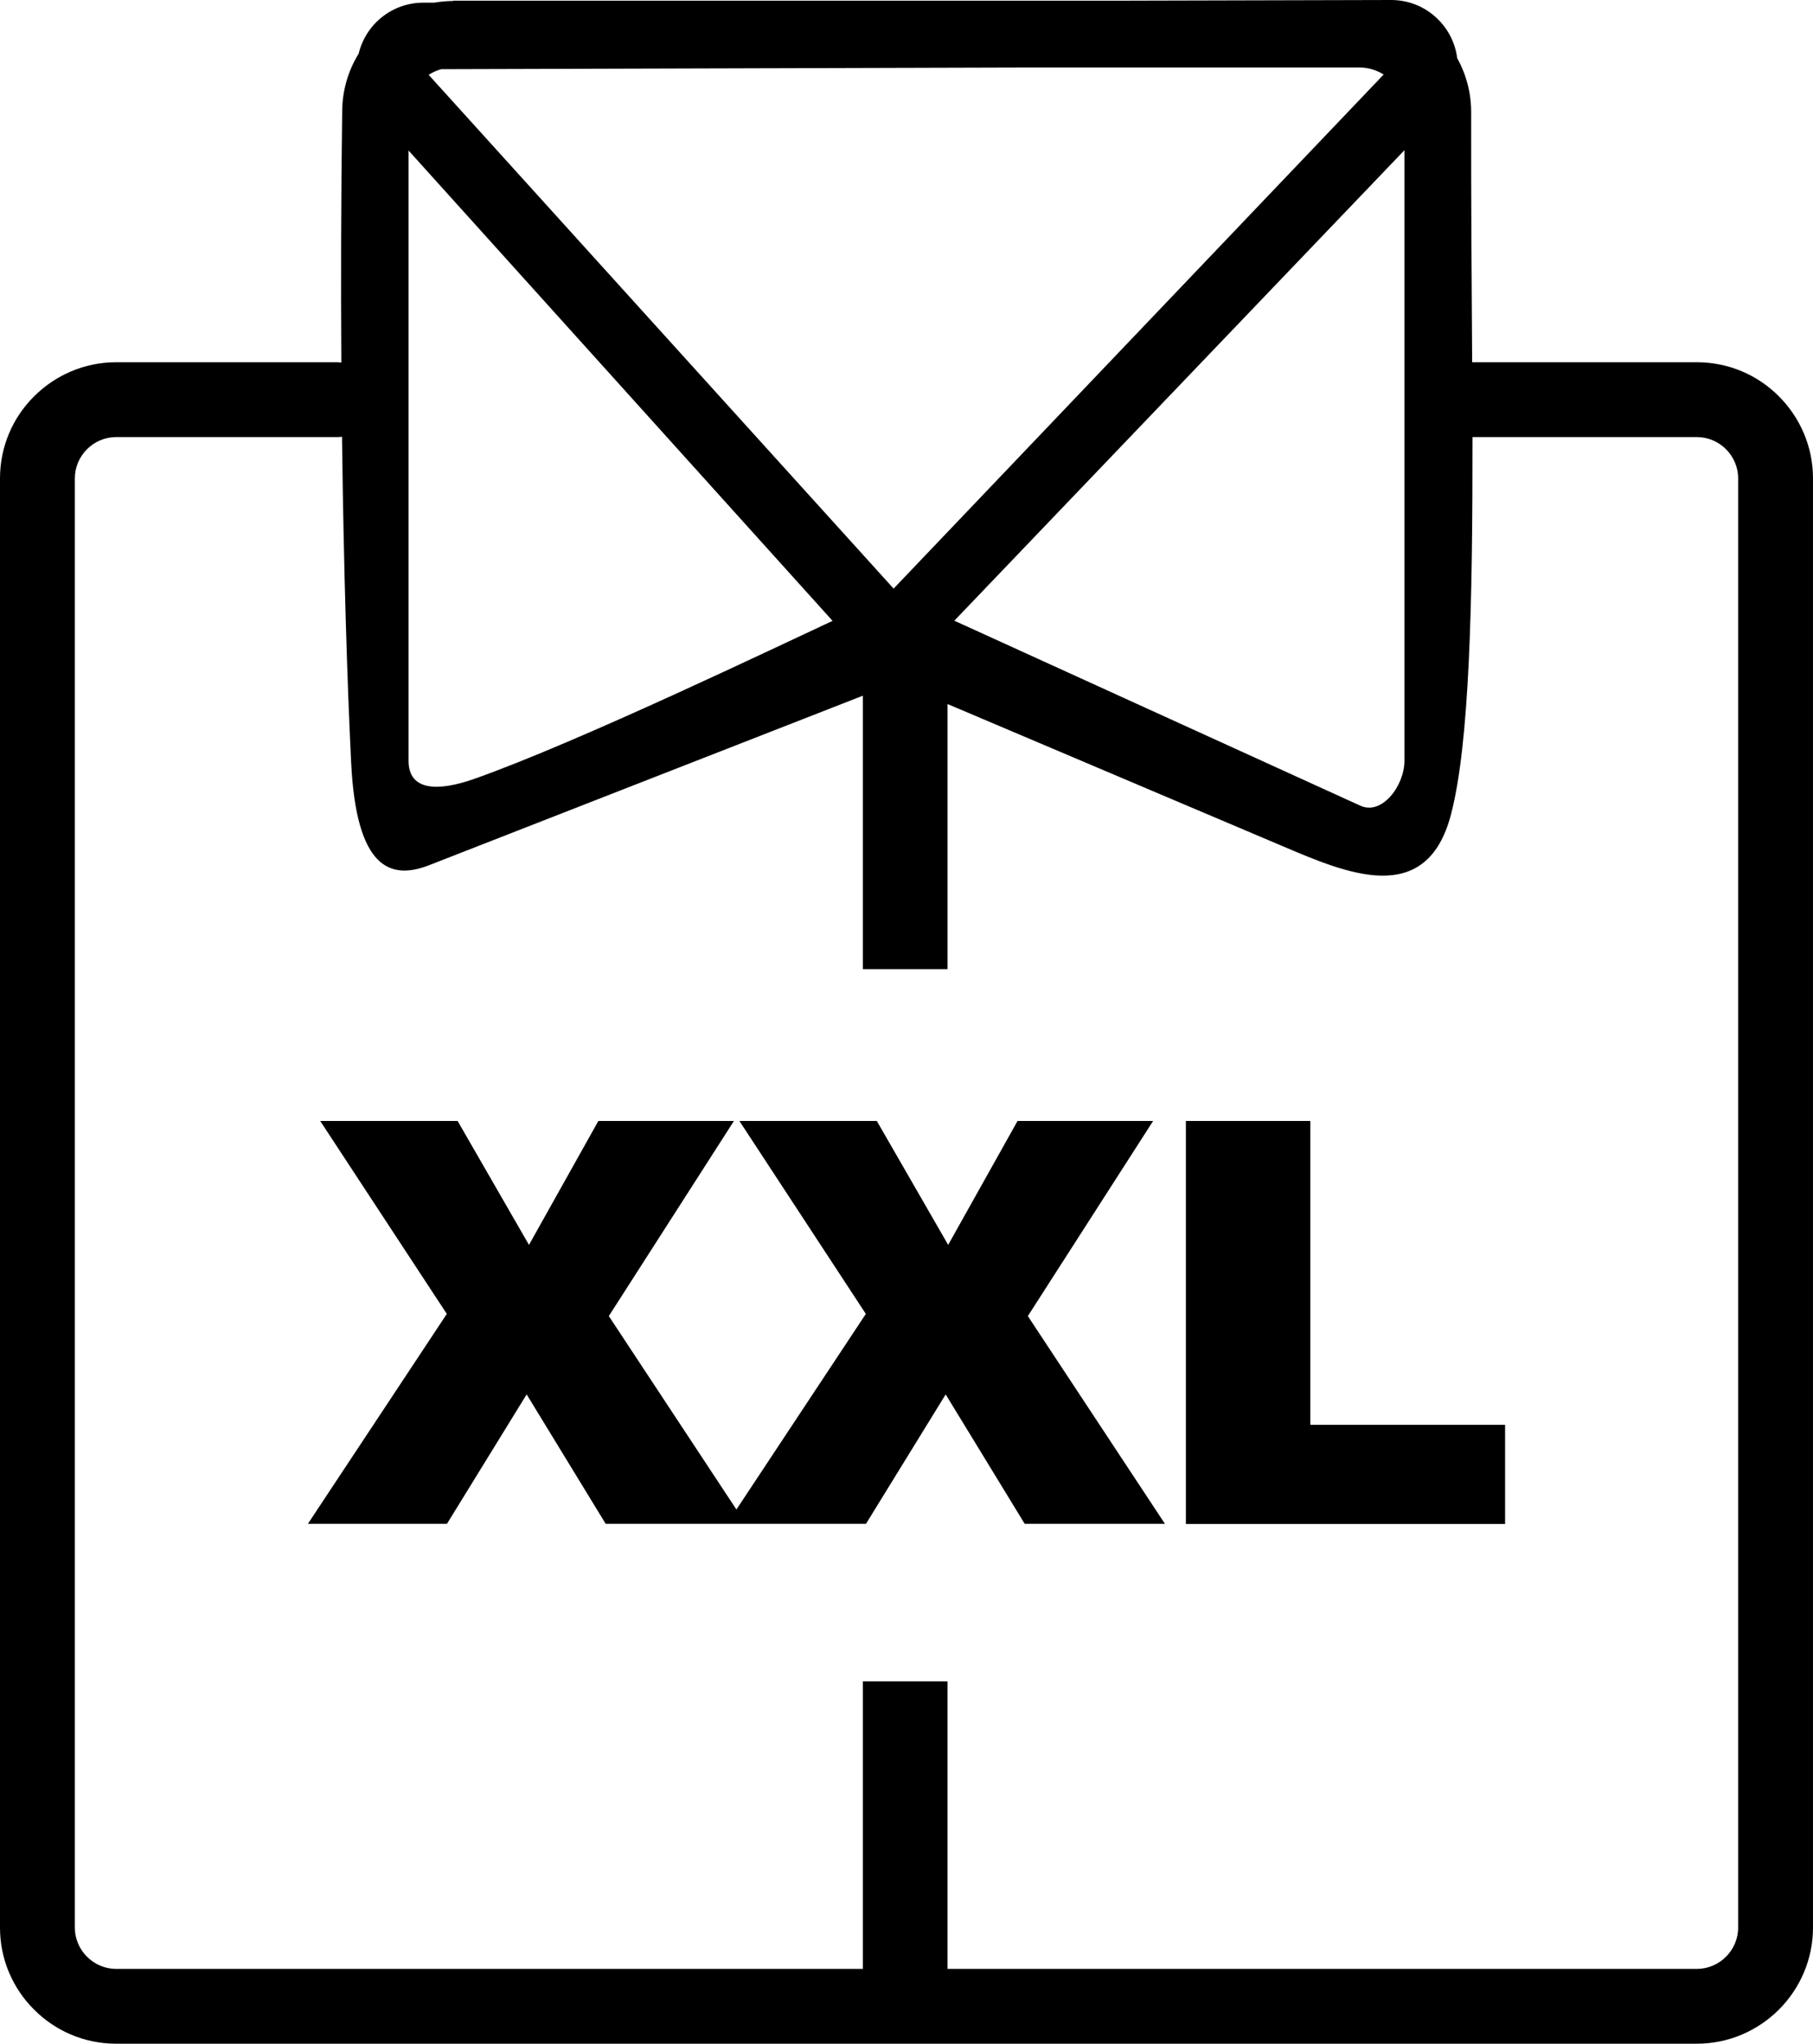 <?xml version="1.0" encoding="utf-8"?><svg version="1.1" id="Layer_1" xmlns="http://www.w3.org/2000/svg" xmlns:xlink="http://www.w3.org/1999/xlink" x="0px" y="0px" viewBox="0 0 108.99 122.88" style="enable-background:new 0 0 108.99 122.88" xml:space="preserve"><g><path d="M25.77,4.5l27.95,30.89L83.18,4.48c-0.42-0.26-0.91-0.42-1.44-0.42H61.61l-35.08,0.1C26.26,4.23,26,4.35,25.77,4.5 L25.77,4.5z M71.29,67.4h7.48v18.27h11.71v5.96H71.29V67.4L71.29,67.4z M44.45,67.4h8.26l4.29,7.45l4.17-7.45h8.15l-7.53,11.73 l8.24,12.49H61.6l-4.75-7.78l-4.79,7.78h-7.22H43.7h-7.29l-4.75-7.78l-4.79,7.78h-8.36L26.86,79l-7.61-11.6h8.26l4.29,7.45 l4.17-7.45h8.15L36.6,79.13l7.67,11.63L52.05,79L44.45,67.4L44.45,67.4z M56.96,42.33v15.94h-5.09V41.83L25.8,52.02 c-2.38,0.93-4.38,0.14-4.69-6.16c-0.23-4.68-0.45-11.53-0.55-19.6c-0.11,0.02-0.22,0.02-0.33,0.02H6.98c-0.68,0-1.3,0.28-1.75,0.73 c-0.45,0.45-0.73,1.07-0.73,1.75v87.14c0,0.68,0.28,1.3,0.73,1.75c0.45,0.45,1.07,0.73,1.75,0.73h44.89v-17.29h5.09v17.29h45.05 c0.68,0,1.3-0.28,1.75-0.73c0.45-0.45,0.73-1.07,0.73-1.75V28.76c0-0.68-0.28-1.3-0.73-1.75c-0.45-0.45-1.07-0.73-1.75-0.73H88.52 c0.01,10.05-0.18,18.42-1.29,22.68c-1.47,5.66-6.3,3.54-10.14,1.91L56.96,42.33L56.96,42.33z M88.5,21.78h13.51 c1.92,0,3.67,0.78,4.93,2.05c1.26,1.26,2.05,3.01,2.05,4.93v87.14c0,1.92-0.79,3.67-2.05,4.93c-1.26,1.26-3.01,2.05-4.93,2.05H6.98 c-1.92,0-3.67-0.78-4.93-2.05C0.78,119.57,0,117.82,0,115.9V28.76c0-1.92,0.78-3.67,2.05-4.93c1.26-1.26,3.01-2.05,4.93-2.05h13.26 c0.1,0,0.19,0.01,0.28,0.02c-0.03-4.74-0.02-9.82,0.05-15.06c0-1.29,0.36-2.49,0.99-3.51c0.42-1.76,2-3.07,3.89-3.07l0.65,0 c0.37-0.06,0.75-0.1,1.14-0.1V0.04h0.01h40.34L83.63,0v0c0.96,0,1.93,0.34,2.7,1.05c0.73,0.67,1.15,1.53,1.27,2.44 c0.53,0.96,0.84,2.07,0.84,3.25h0.02v0.01h-0.02C88.43,11.88,88.47,16.97,88.5,21.78L88.5,21.78z M50.05,37.33L24.56,9.05v36.69 c0,1.85,1.82,1.85,3.98,1.08C34.77,44.62,46.9,38.79,50.05,37.33L50.05,37.33z M84.43,9.03L57.37,37.32l24.38,11.11 c1.33,0.64,2.68-1.21,2.68-2.68V9.03L84.43,9.03z M20.55,6.74L20.55,6.74L20.55,6.74z"/></g></svg>